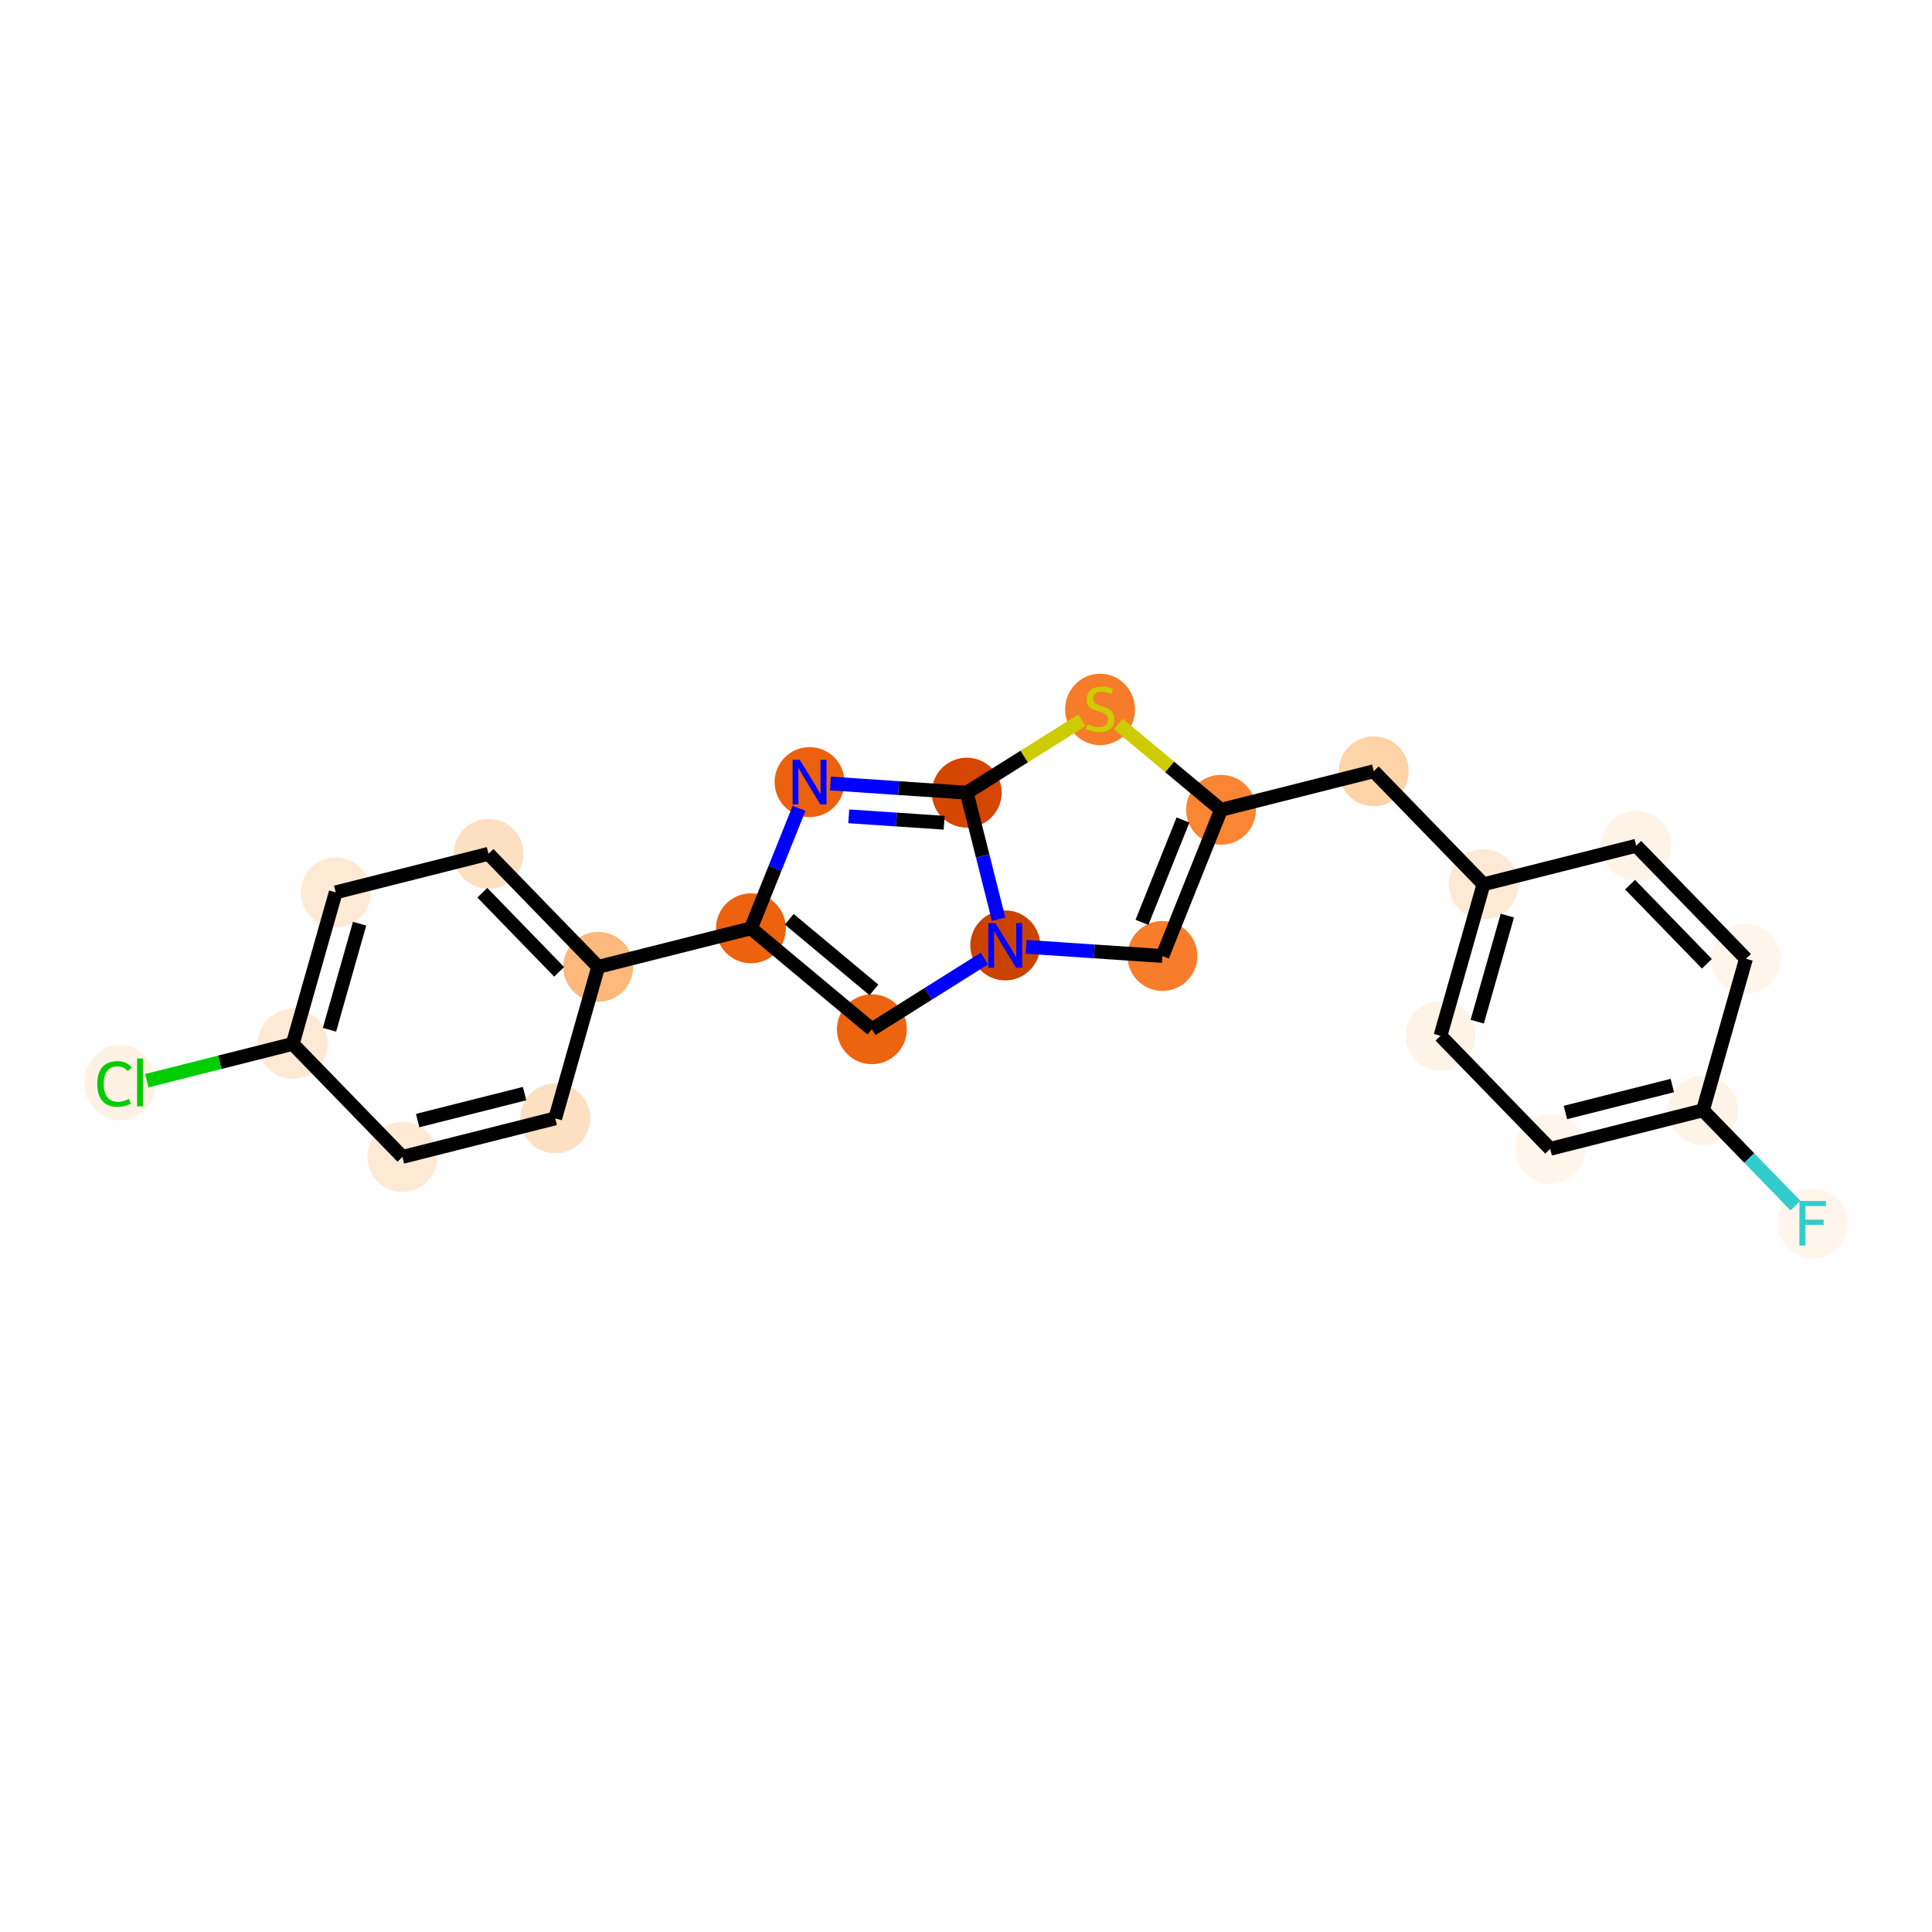 <?xml version='1.0' encoding='iso-8859-1'?>
<svg version='1.1' baseProfile='full'
              xmlns='http://www.w3.org/2000/svg'
                      xmlns:rdkit='http://www.rdkit.org/xml'
                      xmlns:xlink='http://www.w3.org/1999/xlink'
                  xml:space='preserve'
width='280px' height='280px' viewBox='0 0 280 280'>
<!-- END OF HEADER -->
<rect style='opacity:1.0;fill:#FFFFFF;stroke:none' width='280' height='280' x='0' y='0'> </rect>
<ellipse cx='262.707' cy='177.292' rx='4.566' ry='4.572'  style='fill:#FFF5EB;fill-rule:evenodd;stroke:#FFF5EB;stroke-width:1.0px;stroke-linecap:butt;stroke-linejoin:miter;stroke-opacity:1' />
<ellipse cx='246.804' cy='160.913' rx='4.566' ry='4.566'  style='fill:#FEF3E7;fill-rule:evenodd;stroke:#FEF3E7;stroke-width:1.0px;stroke-linecap:butt;stroke-linejoin:miter;stroke-opacity:1' />
<ellipse cx='224.668' cy='166.495' rx='4.566' ry='4.566'  style='fill:#FFF5EB;fill-rule:evenodd;stroke:#FFF5EB;stroke-width:1.0px;stroke-linecap:butt;stroke-linejoin:miter;stroke-opacity:1' />
<ellipse cx='208.765' cy='150.116' rx='4.566' ry='4.566'  style='fill:#FEF3E7;fill-rule:evenodd;stroke:#FEF3E7;stroke-width:1.0px;stroke-linecap:butt;stroke-linejoin:miter;stroke-opacity:1' />
<ellipse cx='214.999' cy='128.155' rx='4.566' ry='4.566'  style='fill:#FEE9D5;fill-rule:evenodd;stroke:#FEE9D5;stroke-width:1.0px;stroke-linecap:butt;stroke-linejoin:miter;stroke-opacity:1' />
<ellipse cx='199.096' cy='111.776' rx='4.566' ry='4.566'  style='fill:#FDD3A8;fill-rule:evenodd;stroke:#FDD3A8;stroke-width:1.0px;stroke-linecap:butt;stroke-linejoin:miter;stroke-opacity:1' />
<ellipse cx='176.96' cy='117.358' rx='4.566' ry='4.566'  style='fill:#FA8533;fill-rule:evenodd;stroke:#FA8533;stroke-width:1.0px;stroke-linecap:butt;stroke-linejoin:miter;stroke-opacity:1' />
<ellipse cx='168.465' cy='138.548' rx='4.566' ry='4.566'  style='fill:#F77D2A;fill-rule:evenodd;stroke:#F77D2A;stroke-width:1.0px;stroke-linecap:butt;stroke-linejoin:miter;stroke-opacity:1' />
<ellipse cx='145.687' cy='137.017' rx='4.566' ry='4.572'  style='fill:#CB4301;fill-rule:evenodd;stroke:#CB4301;stroke-width:1.0px;stroke-linecap:butt;stroke-linejoin:miter;stroke-opacity:1' />
<ellipse cx='126.36' cy='149.167' rx='4.566' ry='4.566'  style='fill:#ED6410;fill-rule:evenodd;stroke:#ED6410;stroke-width:1.0px;stroke-linecap:butt;stroke-linejoin:miter;stroke-opacity:1' />
<ellipse cx='108.832' cy='134.54' rx='4.566' ry='4.566'  style='fill:#EC620F;fill-rule:evenodd;stroke:#EC620F;stroke-width:1.0px;stroke-linecap:butt;stroke-linejoin:miter;stroke-opacity:1' />
<ellipse cx='86.696' cy='140.122' rx='4.566' ry='4.566'  style='fill:#FDB87B;fill-rule:evenodd;stroke:#FDB87B;stroke-width:1.0px;stroke-linecap:butt;stroke-linejoin:miter;stroke-opacity:1' />
<ellipse cx='70.793' cy='123.743' rx='4.566' ry='4.566'  style='fill:#FDDFC1;fill-rule:evenodd;stroke:#FDDFC1;stroke-width:1.0px;stroke-linecap:butt;stroke-linejoin:miter;stroke-opacity:1' />
<ellipse cx='48.657' cy='129.326' rx='4.566' ry='4.566'  style='fill:#FEE9D5;fill-rule:evenodd;stroke:#FEE9D5;stroke-width:1.0px;stroke-linecap:butt;stroke-linejoin:miter;stroke-opacity:1' />
<ellipse cx='42.424' cy='151.288' rx='4.566' ry='4.566'  style='fill:#FEE9D5;fill-rule:evenodd;stroke:#FEE9D5;stroke-width:1.0px;stroke-linecap:butt;stroke-linejoin:miter;stroke-opacity:1' />
<ellipse cx='17.402' cy='156.911' rx='4.675' ry='4.959'  style='fill:#FEF2E5;fill-rule:evenodd;stroke:#FEF2E5;stroke-width:1.0px;stroke-linecap:butt;stroke-linejoin:miter;stroke-opacity:1' />
<ellipse cx='58.327' cy='167.667' rx='4.566' ry='4.566'  style='fill:#FEE9D5;fill-rule:evenodd;stroke:#FEE9D5;stroke-width:1.0px;stroke-linecap:butt;stroke-linejoin:miter;stroke-opacity:1' />
<ellipse cx='80.463' cy='162.084' rx='4.566' ry='4.566'  style='fill:#FDDFC1;fill-rule:evenodd;stroke:#FDDFC1;stroke-width:1.0px;stroke-linecap:butt;stroke-linejoin:miter;stroke-opacity:1' />
<ellipse cx='117.327' cy='113.35' rx='4.566' ry='4.572'  style='fill:#EB610E;fill-rule:evenodd;stroke:#EB610E;stroke-width:1.0px;stroke-linecap:butt;stroke-linejoin:miter;stroke-opacity:1' />
<ellipse cx='140.105' cy='114.881' rx='4.566' ry='4.566'  style='fill:#D44601;fill-rule:evenodd;stroke:#D44601;stroke-width:1.0px;stroke-linecap:butt;stroke-linejoin:miter;stroke-opacity:1' />
<ellipse cx='159.432' cy='102.818' rx='4.566' ry='4.681'  style='fill:#F77C29;fill-rule:evenodd;stroke:#F77C29;stroke-width:1.0px;stroke-linecap:butt;stroke-linejoin:miter;stroke-opacity:1' />
<ellipse cx='237.135' cy='122.572' rx='4.566' ry='4.566'  style='fill:#FEF3E7;fill-rule:evenodd;stroke:#FEF3E7;stroke-width:1.0px;stroke-linecap:butt;stroke-linejoin:miter;stroke-opacity:1' />
<ellipse cx='253.037' cy='138.951' rx='4.566' ry='4.566'  style='fill:#FFF5EB;fill-rule:evenodd;stroke:#FFF5EB;stroke-width:1.0px;stroke-linecap:butt;stroke-linejoin:miter;stroke-opacity:1' />
<path class='bond-0 atom-0 atom-1' d='M 260.214,174.724 L 253.509,167.819' style='fill:none;fill-rule:evenodd;stroke:#33CCCC;stroke-width:2.0px;stroke-linecap:butt;stroke-linejoin:miter;stroke-opacity:1' />
<path class='bond-0 atom-0 atom-1' d='M 253.509,167.819 L 246.804,160.913' style='fill:none;fill-rule:evenodd;stroke:#000000;stroke-width:2.0px;stroke-linecap:butt;stroke-linejoin:miter;stroke-opacity:1' />
<path class='bond-1 atom-1 atom-2' d='M 246.804,160.913 L 224.668,166.495' style='fill:none;fill-rule:evenodd;stroke:#000000;stroke-width:2.0px;stroke-linecap:butt;stroke-linejoin:miter;stroke-opacity:1' />
<path class='bond-1 atom-1 atom-2' d='M 242.367,157.323 L 226.872,161.231' style='fill:none;fill-rule:evenodd;stroke:#000000;stroke-width:2.0px;stroke-linecap:butt;stroke-linejoin:miter;stroke-opacity:1' />
<path class='bond-22 atom-22 atom-1' d='M 253.037,138.951 L 246.804,160.913' style='fill:none;fill-rule:evenodd;stroke:#000000;stroke-width:2.0px;stroke-linecap:butt;stroke-linejoin:miter;stroke-opacity:1' />
<path class='bond-2 atom-2 atom-3' d='M 224.668,166.495 L 208.765,150.116' style='fill:none;fill-rule:evenodd;stroke:#000000;stroke-width:2.0px;stroke-linecap:butt;stroke-linejoin:miter;stroke-opacity:1' />
<path class='bond-3 atom-3 atom-4' d='M 208.765,150.116 L 214.999,128.155' style='fill:none;fill-rule:evenodd;stroke:#000000;stroke-width:2.0px;stroke-linecap:butt;stroke-linejoin:miter;stroke-opacity:1' />
<path class='bond-3 atom-3 atom-4' d='M 214.093,148.069 L 218.456,132.696' style='fill:none;fill-rule:evenodd;stroke:#000000;stroke-width:2.0px;stroke-linecap:butt;stroke-linejoin:miter;stroke-opacity:1' />
<path class='bond-4 atom-4 atom-5' d='M 214.999,128.155 L 199.096,111.776' style='fill:none;fill-rule:evenodd;stroke:#000000;stroke-width:2.0px;stroke-linecap:butt;stroke-linejoin:miter;stroke-opacity:1' />
<path class='bond-20 atom-4 atom-21' d='M 214.999,128.155 L 237.135,122.572' style='fill:none;fill-rule:evenodd;stroke:#000000;stroke-width:2.0px;stroke-linecap:butt;stroke-linejoin:miter;stroke-opacity:1' />
<path class='bond-5 atom-5 atom-6' d='M 199.096,111.776 L 176.96,117.358' style='fill:none;fill-rule:evenodd;stroke:#000000;stroke-width:2.0px;stroke-linecap:butt;stroke-linejoin:miter;stroke-opacity:1' />
<path class='bond-6 atom-6 atom-7' d='M 176.96,117.358 L 168.465,138.548' style='fill:none;fill-rule:evenodd;stroke:#000000;stroke-width:2.0px;stroke-linecap:butt;stroke-linejoin:miter;stroke-opacity:1' />
<path class='bond-6 atom-6 atom-7' d='M 171.448,118.838 L 165.501,133.671' style='fill:none;fill-rule:evenodd;stroke:#000000;stroke-width:2.0px;stroke-linecap:butt;stroke-linejoin:miter;stroke-opacity:1' />
<path class='bond-23 atom-20 atom-6' d='M 162.076,104.937 L 169.518,111.148' style='fill:none;fill-rule:evenodd;stroke:#CCCC00;stroke-width:2.0px;stroke-linecap:butt;stroke-linejoin:miter;stroke-opacity:1' />
<path class='bond-23 atom-20 atom-6' d='M 169.518,111.148 L 176.96,117.358' style='fill:none;fill-rule:evenodd;stroke:#000000;stroke-width:2.0px;stroke-linecap:butt;stroke-linejoin:miter;stroke-opacity:1' />
<path class='bond-7 atom-7 atom-8' d='M 168.465,138.548 L 158.587,137.884' style='fill:none;fill-rule:evenodd;stroke:#000000;stroke-width:2.0px;stroke-linecap:butt;stroke-linejoin:miter;stroke-opacity:1' />
<path class='bond-7 atom-7 atom-8' d='M 158.587,137.884 L 148.71,137.22' style='fill:none;fill-rule:evenodd;stroke:#0000FF;stroke-width:2.0px;stroke-linecap:butt;stroke-linejoin:miter;stroke-opacity:1' />
<path class='bond-8 atom-8 atom-9' d='M 142.665,138.917 L 134.512,144.042' style='fill:none;fill-rule:evenodd;stroke:#0000FF;stroke-width:2.0px;stroke-linecap:butt;stroke-linejoin:miter;stroke-opacity:1' />
<path class='bond-8 atom-8 atom-9' d='M 134.512,144.042 L 126.36,149.167' style='fill:none;fill-rule:evenodd;stroke:#000000;stroke-width:2.0px;stroke-linecap:butt;stroke-linejoin:miter;stroke-opacity:1' />
<path class='bond-24 atom-19 atom-8' d='M 140.105,114.881 L 142.416,124.047' style='fill:none;fill-rule:evenodd;stroke:#000000;stroke-width:2.0px;stroke-linecap:butt;stroke-linejoin:miter;stroke-opacity:1' />
<path class='bond-24 atom-19 atom-8' d='M 142.416,124.047 L 144.728,133.214' style='fill:none;fill-rule:evenodd;stroke:#0000FF;stroke-width:2.0px;stroke-linecap:butt;stroke-linejoin:miter;stroke-opacity:1' />
<path class='bond-9 atom-9 atom-10' d='M 126.36,149.167 L 108.832,134.54' style='fill:none;fill-rule:evenodd;stroke:#000000;stroke-width:2.0px;stroke-linecap:butt;stroke-linejoin:miter;stroke-opacity:1' />
<path class='bond-9 atom-9 atom-10' d='M 126.656,143.467 L 114.387,133.228' style='fill:none;fill-rule:evenodd;stroke:#000000;stroke-width:2.0px;stroke-linecap:butt;stroke-linejoin:miter;stroke-opacity:1' />
<path class='bond-10 atom-10 atom-11' d='M 108.832,134.54 L 86.696,140.122' style='fill:none;fill-rule:evenodd;stroke:#000000;stroke-width:2.0px;stroke-linecap:butt;stroke-linejoin:miter;stroke-opacity:1' />
<path class='bond-17 atom-10 atom-18' d='M 108.832,134.54 L 112.317,125.847' style='fill:none;fill-rule:evenodd;stroke:#000000;stroke-width:2.0px;stroke-linecap:butt;stroke-linejoin:miter;stroke-opacity:1' />
<path class='bond-17 atom-10 atom-18' d='M 112.317,125.847 L 115.802,117.153' style='fill:none;fill-rule:evenodd;stroke:#0000FF;stroke-width:2.0px;stroke-linecap:butt;stroke-linejoin:miter;stroke-opacity:1' />
<path class='bond-11 atom-11 atom-12' d='M 86.696,140.122 L 70.793,123.743' style='fill:none;fill-rule:evenodd;stroke:#000000;stroke-width:2.0px;stroke-linecap:butt;stroke-linejoin:miter;stroke-opacity:1' />
<path class='bond-11 atom-11 atom-12' d='M 81.035,140.846 L 69.903,129.381' style='fill:none;fill-rule:evenodd;stroke:#000000;stroke-width:2.0px;stroke-linecap:butt;stroke-linejoin:miter;stroke-opacity:1' />
<path class='bond-25 atom-17 atom-11' d='M 80.463,162.084 L 86.696,140.122' style='fill:none;fill-rule:evenodd;stroke:#000000;stroke-width:2.0px;stroke-linecap:butt;stroke-linejoin:miter;stroke-opacity:1' />
<path class='bond-12 atom-12 atom-13' d='M 70.793,123.743 L 48.657,129.326' style='fill:none;fill-rule:evenodd;stroke:#000000;stroke-width:2.0px;stroke-linecap:butt;stroke-linejoin:miter;stroke-opacity:1' />
<path class='bond-13 atom-13 atom-14' d='M 48.657,129.326 L 42.424,151.288' style='fill:none;fill-rule:evenodd;stroke:#000000;stroke-width:2.0px;stroke-linecap:butt;stroke-linejoin:miter;stroke-opacity:1' />
<path class='bond-13 atom-13 atom-14' d='M 52.114,133.867 L 47.751,149.24' style='fill:none;fill-rule:evenodd;stroke:#000000;stroke-width:2.0px;stroke-linecap:butt;stroke-linejoin:miter;stroke-opacity:1' />
<path class='bond-14 atom-14 atom-15' d='M 42.424,151.288 L 31.851,153.954' style='fill:none;fill-rule:evenodd;stroke:#000000;stroke-width:2.0px;stroke-linecap:butt;stroke-linejoin:miter;stroke-opacity:1' />
<path class='bond-14 atom-14 atom-15' d='M 31.851,153.954 L 21.279,156.621' style='fill:none;fill-rule:evenodd;stroke:#00CC00;stroke-width:2.0px;stroke-linecap:butt;stroke-linejoin:miter;stroke-opacity:1' />
<path class='bond-15 atom-14 atom-16' d='M 42.424,151.288 L 58.327,167.667' style='fill:none;fill-rule:evenodd;stroke:#000000;stroke-width:2.0px;stroke-linecap:butt;stroke-linejoin:miter;stroke-opacity:1' />
<path class='bond-16 atom-16 atom-17' d='M 58.327,167.667 L 80.463,162.084' style='fill:none;fill-rule:evenodd;stroke:#000000;stroke-width:2.0px;stroke-linecap:butt;stroke-linejoin:miter;stroke-opacity:1' />
<path class='bond-16 atom-16 atom-17' d='M 60.531,162.402 L 76.026,158.494' style='fill:none;fill-rule:evenodd;stroke:#000000;stroke-width:2.0px;stroke-linecap:butt;stroke-linejoin:miter;stroke-opacity:1' />
<path class='bond-18 atom-18 atom-19' d='M 120.349,113.553 L 130.227,114.217' style='fill:none;fill-rule:evenodd;stroke:#0000FF;stroke-width:2.0px;stroke-linecap:butt;stroke-linejoin:miter;stroke-opacity:1' />
<path class='bond-18 atom-18 atom-19' d='M 130.227,114.217 L 140.105,114.881' style='fill:none;fill-rule:evenodd;stroke:#000000;stroke-width:2.0px;stroke-linecap:butt;stroke-linejoin:miter;stroke-opacity:1' />
<path class='bond-18 atom-18 atom-19' d='M 123.007,118.308 L 129.921,118.773' style='fill:none;fill-rule:evenodd;stroke:#0000FF;stroke-width:2.0px;stroke-linecap:butt;stroke-linejoin:miter;stroke-opacity:1' />
<path class='bond-18 atom-18 atom-19' d='M 129.921,118.773 L 136.835,119.237' style='fill:none;fill-rule:evenodd;stroke:#000000;stroke-width:2.0px;stroke-linecap:butt;stroke-linejoin:miter;stroke-opacity:1' />
<path class='bond-19 atom-19 atom-20' d='M 140.105,114.881 L 148.447,109.637' style='fill:none;fill-rule:evenodd;stroke:#000000;stroke-width:2.0px;stroke-linecap:butt;stroke-linejoin:miter;stroke-opacity:1' />
<path class='bond-19 atom-19 atom-20' d='M 148.447,109.637 L 156.789,104.393' style='fill:none;fill-rule:evenodd;stroke:#CCCC00;stroke-width:2.0px;stroke-linecap:butt;stroke-linejoin:miter;stroke-opacity:1' />
<path class='bond-21 atom-21 atom-22' d='M 237.135,122.572 L 253.037,138.951' style='fill:none;fill-rule:evenodd;stroke:#000000;stroke-width:2.0px;stroke-linecap:butt;stroke-linejoin:miter;stroke-opacity:1' />
<path class='bond-21 atom-21 atom-22' d='M 236.244,128.209 L 247.376,139.675' style='fill:none;fill-rule:evenodd;stroke:#000000;stroke-width:2.0px;stroke-linecap:butt;stroke-linejoin:miter;stroke-opacity:1' />
<path  class='atom-0' d='M 260.785 174.059
L 264.629 174.059
L 264.629 174.799
L 261.652 174.799
L 261.652 176.762
L 264.3 176.762
L 264.3 177.511
L 261.652 177.511
L 261.652 180.524
L 260.785 180.524
L 260.785 174.059
' fill='#33CCCC'/>
<path  class='atom-8' d='M 144.258 133.784
L 146.377 137.209
Q 146.587 137.547, 146.925 138.159
Q 147.262 138.77, 147.281 138.807
L 147.281 133.784
L 148.139 133.784
L 148.139 140.25
L 147.253 140.25
L 144.98 136.506
Q 144.715 136.067, 144.432 135.565
Q 144.158 135.063, 144.076 134.908
L 144.076 140.25
L 143.235 140.25
L 143.235 133.784
L 144.258 133.784
' fill='#0000FF'/>
<path  class='atom-15' d='M 14.097 157.094
Q 14.097 155.487, 14.845 154.647
Q 15.603 153.798, 17.037 153.798
Q 18.37 153.798, 19.082 154.738
L 18.48 155.231
Q 17.959 154.546, 17.037 154.546
Q 16.06 154.546, 15.539 155.204
Q 15.028 155.852, 15.028 157.094
Q 15.028 158.373, 15.558 159.03
Q 16.096 159.688, 17.137 159.688
Q 17.85 159.688, 18.681 159.258
L 18.936 159.943
Q 18.598 160.162, 18.087 160.29
Q 17.576 160.418, 17.009 160.418
Q 15.603 160.418, 14.845 159.56
Q 14.097 158.701, 14.097 157.094
' fill='#00CC00'/>
<path  class='atom-15' d='M 19.868 153.405
L 20.708 153.405
L 20.708 160.336
L 19.868 160.336
L 19.868 153.405
' fill='#00CC00'/>
<path  class='atom-18' d='M 115.898 110.117
L 118.016 113.542
Q 118.226 113.88, 118.564 114.491
Q 118.902 115.103, 118.92 115.14
L 118.92 110.117
L 119.779 110.117
L 119.779 116.583
L 118.893 116.583
L 116.619 112.839
Q 116.354 112.4, 116.071 111.898
Q 115.797 111.396, 115.715 111.241
L 115.715 116.583
L 114.875 116.583
L 114.875 110.117
L 115.898 110.117
' fill='#0000FF'/>
<path  class='atom-20' d='M 157.606 104.95
Q 157.679 104.978, 157.98 105.105
Q 158.282 105.233, 158.61 105.315
Q 158.948 105.388, 159.277 105.388
Q 159.889 105.388, 160.245 105.096
Q 160.601 104.795, 160.601 104.274
Q 160.601 103.918, 160.418 103.699
Q 160.245 103.48, 159.971 103.361
Q 159.697 103.243, 159.24 103.106
Q 158.665 102.932, 158.318 102.768
Q 157.98 102.603, 157.734 102.256
Q 157.496 101.909, 157.496 101.325
Q 157.496 100.512, 158.044 100.01
Q 158.601 99.508, 159.697 99.508
Q 160.446 99.508, 161.295 99.864
L 161.085 100.567
Q 160.309 100.247, 159.724 100.247
Q 159.094 100.247, 158.747 100.512
Q 158.4 100.768, 158.409 101.215
Q 158.409 101.562, 158.583 101.772
Q 158.766 101.982, 159.021 102.101
Q 159.286 102.22, 159.724 102.357
Q 160.309 102.539, 160.656 102.722
Q 161.003 102.905, 161.249 103.279
Q 161.505 103.644, 161.505 104.274
Q 161.505 105.169, 160.902 105.653
Q 160.309 106.128, 159.313 106.128
Q 158.738 106.128, 158.3 106
Q 157.871 105.882, 157.359 105.672
L 157.606 104.95
' fill='#CCCC00'/>
</svg>

